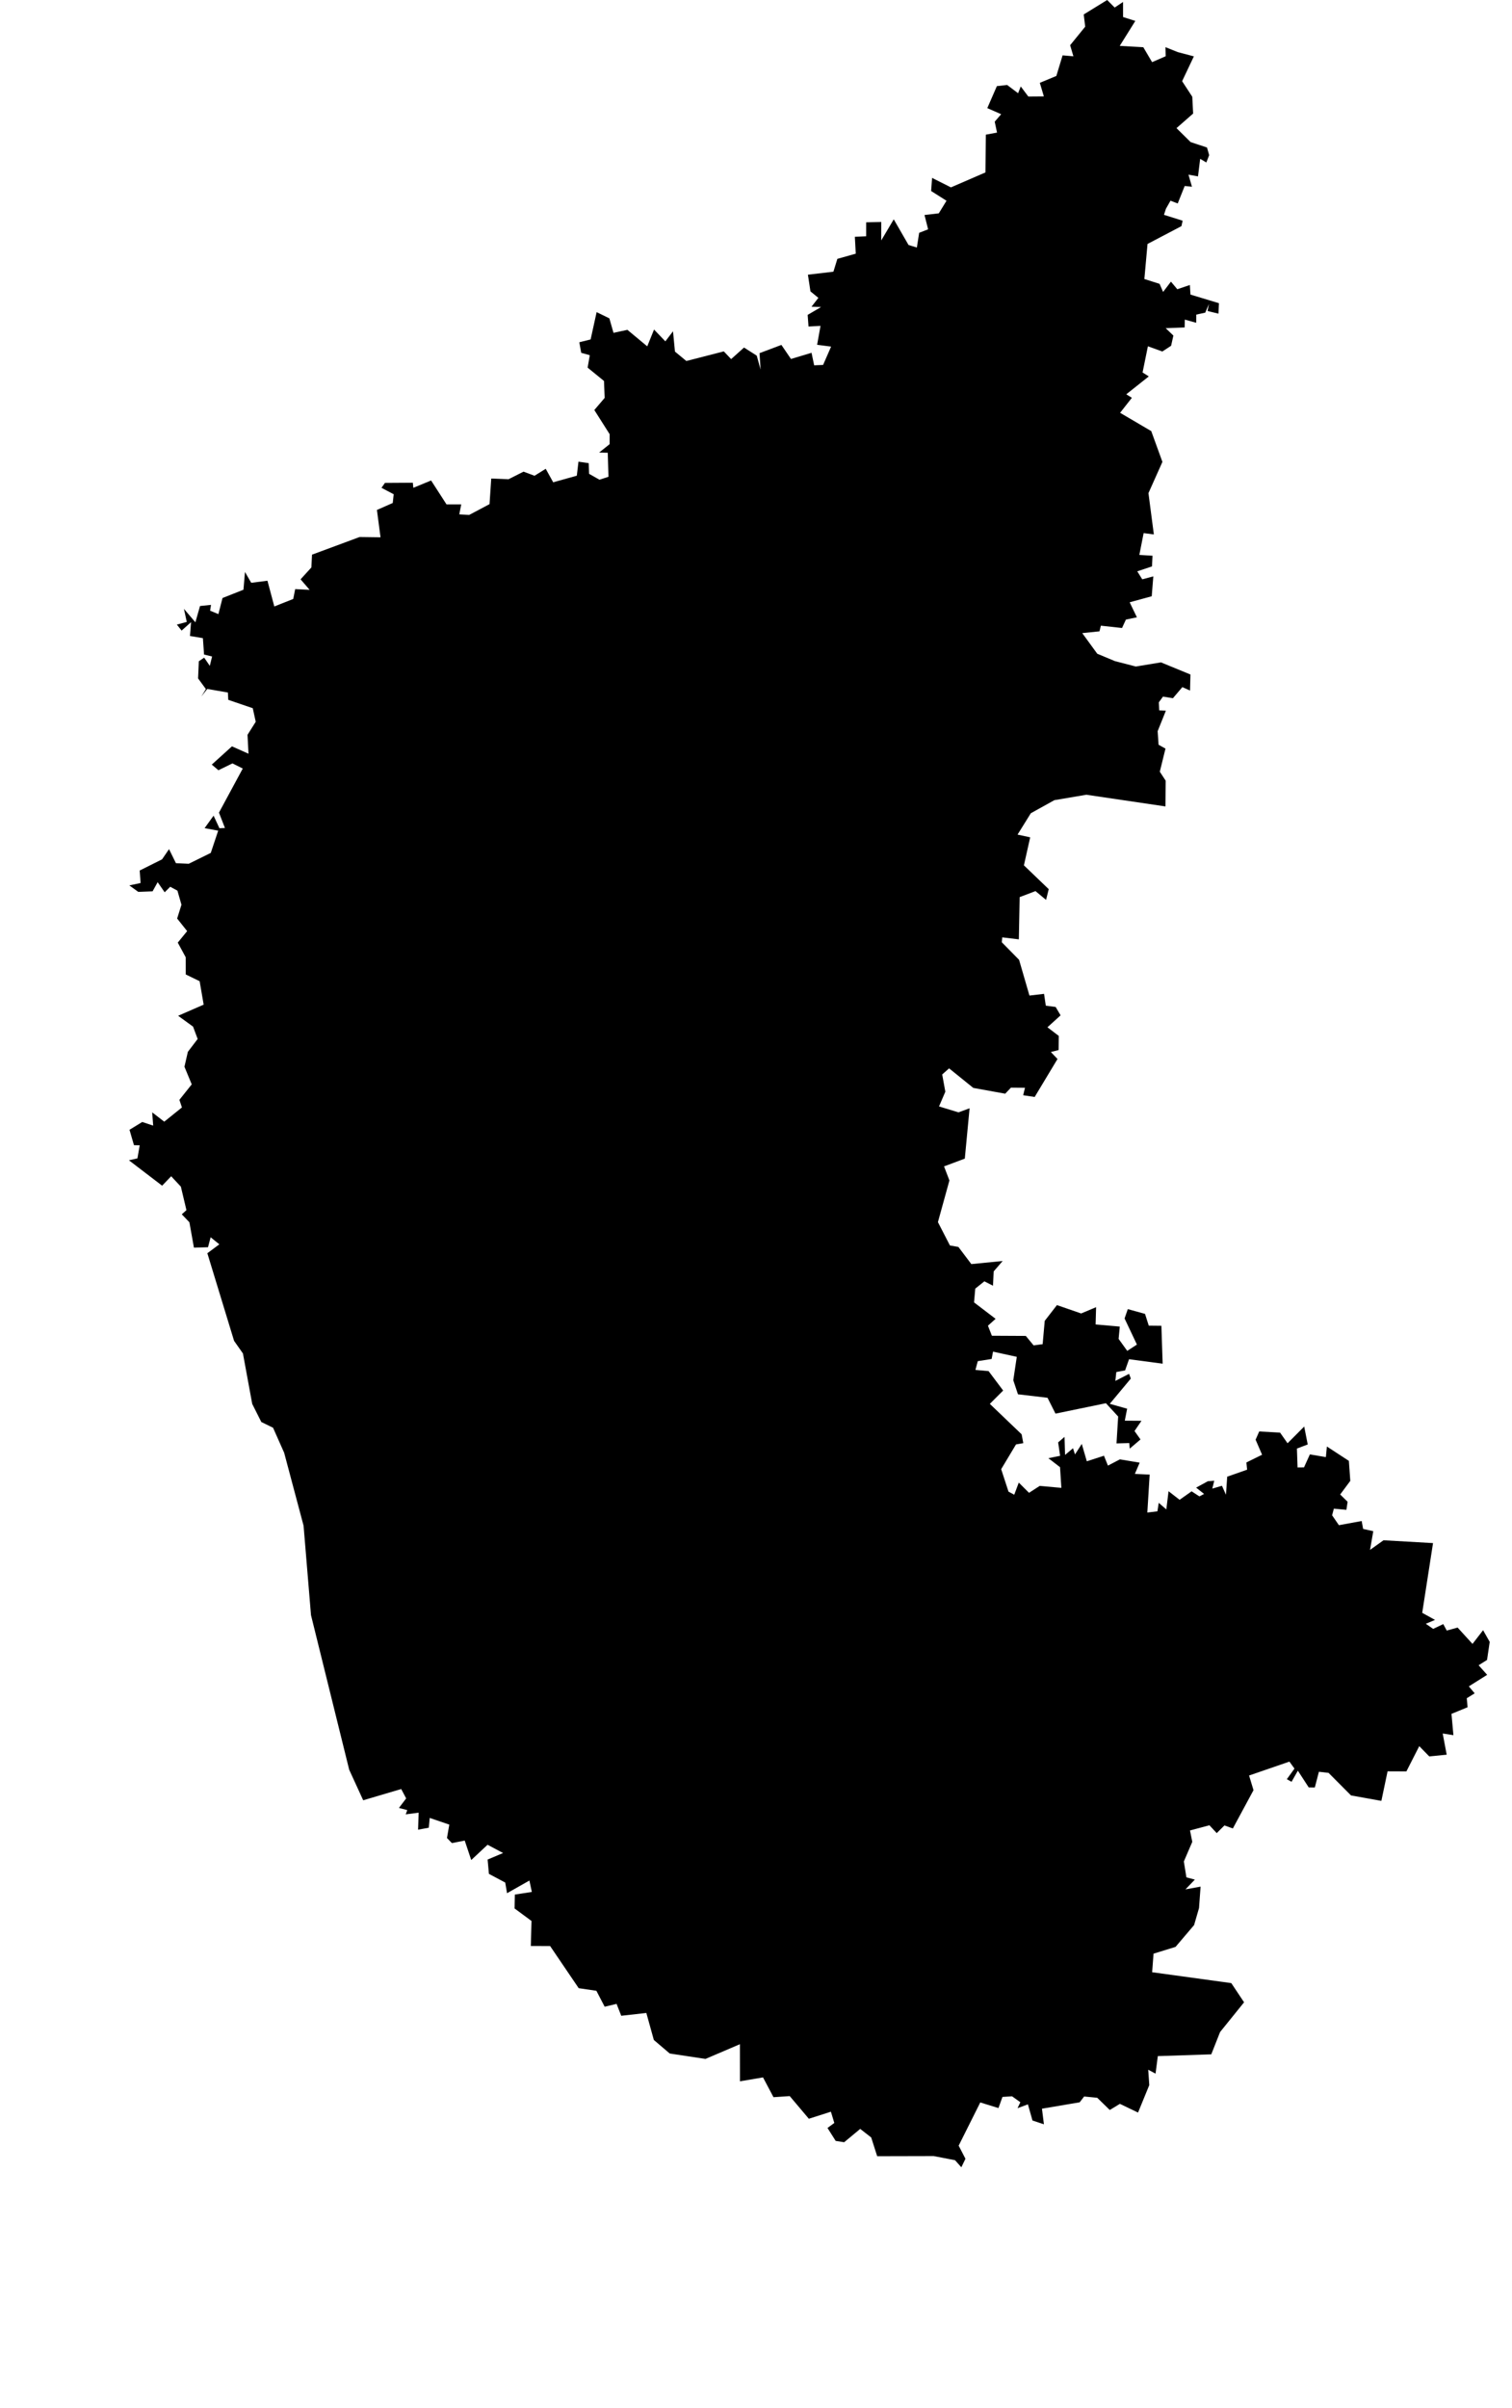 <?xml version="1.0" encoding="UTF-8" standalone="no"?>
<svg
   viewBox="0 0 93.828 149.379"
   version="1.1"
   id="svg3"
   width="93.828"
   height="149.379"
   xmlns="http://www.w3.org/2000/svg"
   xmlns:svg="http://www.w3.org/2000/svg">
   <defs
      id="defs7" />
   <g transform="translate(8,0) scale(0.9)">
      <path
         id="INKA"
         title="Karnataka"
         d="m 0.646,61.473 -0.617,-0.447 0.776,-0.164 -0.063,-0.86 1.544,-0.773 0.48,-0.702 0.476,0.968 0.881,0.041 1.521,-0.749 0.512,-1.534 -0.938,-0.172 0.62,-0.861 0.404,0.867 0.379,-0.018 L 6.209,56.01 7.85,52.971 7.139,52.617 6.171,53.089 5.713,52.7 7.104,51.442 8.245,51.95 8.177,50.648 8.744,49.748 8.539,48.813 6.851,48.237 6.824,47.732 5.402,47.486 4.995,48.006 5.307,47.494 4.769,46.76 4.82,45.577 5.189,45.328 5.578,45.894 5.734,45.249 5.18,45.114 5.101,43.984 4.21,43.835 4.285,42.882 3.633,43.463 3.306,43.051 l 0.683,-0.186 -0.196,-0.901 0.79,0.929 0.32,-1.123 0.758,-0.079 -0.063,0.4 0.572,0.237 0.284,-1.11 1.444,-0.571 0.104,-1.224 0.432,0.747 1.118,-0.144 0.474,1.776 1.304,-0.52 0.135,-0.678 0.996,0.05 -0.625,-0.724 0.746,-0.819 0.043,-0.881 3.282,-1.217 1.441,0.019 -0.248,-1.883 1.091,-0.481 0.066,-0.602 -0.842,-0.443 0.238,-0.338 1.924,-0.012 0.034,0.349 1.225,-0.504 1.062,1.646 h 1.016 l -0.135,0.69 0.684,0.037 1.401,-0.743 0.119,-1.765 1.19,0.049 1.035,-0.523 0.759,0.283 0.772,-0.48 0.515,0.93 1.629,-0.454 0.114,-0.967 0.706,0.103 0.024,0.734 0.719,0.407 0.619,-0.203 -0.049,-1.654 -0.596,-0.015 0.725,-0.579 0.002,-0.687 -1.057,-1.666 0.714,-0.837 -0.047,-1.166 -1.129,-0.919 0.15,-0.857 -0.592,-0.164 -0.131,-0.727 0.78,-0.196 0.414,-1.882 0.878,0.43 0.285,0.996 0.96,-0.204 1.367,1.136 0.469,-1.158 0.779,0.814 0.529,-0.692 0.134,1.398 0.785,0.649 2.583,-0.663 0.506,0.532 0.889,-0.797 0.877,0.559 0.264,0.96 -0.072,-1.132 1.508,-0.568 0.659,0.969 1.418,-0.426 0.181,0.863 0.616,-0.026 0.552,-1.263 -0.964,-0.126 0.234,-1.304 -0.827,0.046 -0.06,-0.802 0.926,-0.543 -0.661,-0.019 0.474,-0.612 -0.546,-0.447 -0.175,-1.15 1.758,-0.206 0.273,-0.885 1.268,-0.358 -0.062,-1.163 0.781,-0.037 10e-4,-0.961 1.038,-0.024 -0.001,1.273 0.863,-1.455 1.02,1.77 0.573,0.174 0.159,-1.015 0.617,-0.241 -0.249,-0.987 0.985,-0.114 0.532,-0.867 -1.061,-0.673 0.067,-0.903 1.3,0.654 2.379,-1.031 0.026,-2.603 0.773,-0.142 -0.16,-0.752 0.445,-0.516 -0.957,-0.419 0.661,-1.516 0.707,-0.08 0.755,0.569 0.186,-0.465 0.52,0.693 1.072,-0.008 -0.279,-0.935 1.14,-0.475 0.43,-1.42 0.746,0.065 L 64.897,3.117 65.936,1.839 65.835,0.997 67.451,0 l 0.517,0.52 0.577,-0.384 0.002,1.038 0.845,0.269 -1.074,1.72 1.624,0.092 0.607,1.029 0.938,-0.408 -0.015,-0.625 0.847,0.34 v 0 l 1.11,0.295 -0.81,1.71 0.701,1.073 0.059,1.157 -1.148,1.006 0.974,0.961 1.129,0.374 0.151,0.526 -0.197,0.506 -0.424,-0.251 -0.15,1.209 -0.657,-0.118 0.241,0.832 -0.501,-0.052 -0.482,1.206 -0.497,-0.192 -0.316,0.559 -0.134,0.415 1.287,0.405 -0.083,0.375 -2.338,1.228 -0.218,2.416 1.049,0.333 0.243,0.558 0.54,-0.71 0.439,0.523 0.867,-0.293 0.04,0.662 1.965,0.594 -0.034,0.72 -0.752,-0.183 0.098,-0.485 -0.258,0.599 -0.617,0.134 -0.007,0.565 -0.783,-0.22 -0.013,0.542 -1.307,0.05 0.531,0.509 -0.157,0.702 -0.605,0.396 -0.995,-0.36 -0.368,1.805 0.429,0.272 -1.552,1.233 0.386,0.241 -0.812,1.034 2.148,1.262 0.77,2.121 -0.963,2.154 0.372,2.845 -0.704,-0.089 -0.296,1.502 0.909,0.056 -0.037,0.736 -1.015,0.339 0.343,0.551 0.763,-0.203 -0.109,1.371 -1.522,0.415 0.5,1.036 -0.758,0.155 -0.268,0.581 -1.458,-0.16 -0.097,0.39 -1.189,0.122 1.036,1.422 1.22,0.509 1.44,0.372 1.732,-0.286 2.033,0.836 -0.027,1.107 -0.53,-0.237 -0.653,0.766 -0.682,-0.113 -0.286,0.394 0.025,0.556 0.46,0.021 -0.568,1.414 0.064,0.934 0.476,0.267 -0.391,1.591 0.405,0.619 -0.014,1.774 v 0 l -5.454,-0.805 -2.208,0.374 -1.622,0.901 -0.915,1.472 0.871,0.188 -0.433,1.931 1.711,1.642 -0.184,0.739 -0.728,-0.605 -1.092,0.414 -0.056,2.912 -1.145,-0.138 -0.032,0.336 1.193,1.212 0.715,2.463 1.007,-0.118 0.12,0.814 0.68,0.091 0.34,0.577 -0.906,0.822 0.78,0.595 -0.01,0.974 -0.536,0.136 0.459,0.482 -1.574,2.616 -0.792,-0.118 0.123,-0.516 -0.967,-0.008 -0.395,0.417 -2.2,-0.398 -1.67,-1.348 -0.475,0.421 0.216,1.188 -0.435,1.015 1.342,0.409 0.765,-0.282 -0.329,3.47 -1.432,0.536 0.371,0.968 -0.793,2.873 0.828,1.609 0.583,0.101 0.893,1.183 2.16,-0.213 -0.62,0.718 -0.046,0.986 -0.596,-0.303 -0.627,0.504 -0.084,0.948 1.486,1.133 -0.528,0.473 0.271,0.693 2.34,0.012 0.538,0.653 0.623,-0.085 0.143,-1.606 0.842,-1.087 1.67,0.577 1.03,-0.434 -0.033,1.191 1.667,0.147 -0.081,0.849 0.594,0.826 0.668,-0.435 -0.852,-1.8 0.223,-0.643 1.187,0.327 0.259,0.813 0.87,0.009 0.087,2.611 -2.317,-0.309 -0.272,0.772 -0.606,0.113 -0.067,0.612 0.946,-0.487 0.12,0.326 -1.45,1.74 1.197,0.337 -0.162,0.825 1.151,0.008 -0.48,0.705 0.413,0.58 -0.744,0.634 -0.03,-0.385 -0.881,0.024 0.114,-1.853 -0.843,-0.917 -3.478,0.717 -0.549,-1.092 -2.039,-0.24 -0.322,-0.969 0.241,-1.613 -1.637,-0.358 -0.098,0.506 -0.954,0.149 -0.162,0.604 0.907,0.083 1.005,1.339 -0.919,0.919 2.193,2.098 0.114,0.609 -0.502,0.088 -1.023,1.705 0.506,1.55 0.395,0.212 0.313,-0.835 0.706,0.703 0.737,-0.476 1.493,0.134 -0.091,-1.425 -0.803,-0.619 0.809,-0.164 -0.137,-0.925 0.441,-0.38 0.037,1.243 0.547,-0.46 0.138,0.426 0.467,-0.723 0.348,1.197 1.182,-0.384 0.274,0.68 0.826,-0.43 1.362,0.228 -0.332,0.775 1.021,0.047 -0.161,2.616 0.695,-0.085 0.092,-0.584 0.522,0.455 0.154,-1.255 0.762,0.591 0.828,-0.585 0.537,0.35 0.324,-0.169 -0.55,-0.436 0.809,-0.44 0.442,-0.036 -0.136,0.545 0.666,-0.197 0.276,0.619 0.086,-1.245 1.374,-0.483 -0.051,-0.497 1.082,-0.533 -0.447,-1.037 0.25,-0.567 1.438,0.08 0.515,0.733 1.148,-1.152 0.243,1.235 -0.745,0.283 0.044,1.302 0.444,-0.005 0.406,-0.896 1.102,0.189 0.07,-0.731 1.516,0.989 0.098,1.379 -0.697,0.938 0.512,0.502 -0.084,0.557 -0.865,-0.082 -0.12,0.457 0.469,0.683 1.57,-0.288 0.1,0.545 0.7,0.156 -0.224,1.289 0.93,-0.664 3.414,0.195 -0.746,4.806 0.884,0.49 -0.636,0.265 0.508,0.353 0.695,-0.331 0.241,0.446 0.749,-0.206 1.027,1.126 0.729,-0.944 0.457,0.805 -0.184,1.244 -0.581,0.366 0.589,0.661 -1.263,0.794 0.402,0.48 -0.545,0.338 0.056,0.622 -1.11,0.456 0.133,1.468 -0.738,-0.115 0.275,1.461 -1.203,0.118 -0.689,-0.707 -0.886,1.74 -1.298,-0.005 -0.428,2.037 v 0 l -2.093,-0.375 -1.548,-1.555 -0.666,-0.076 -0.281,1.084 -0.42,-0.004 -0.75,-1.155 -0.435,0.766 -0.326,-0.178 0.528,-0.732 -0.35,-0.481 -2.781,0.958 0.306,1.01 -1.425,2.64 -0.578,-0.21 -0.533,0.53 -0.504,-0.54 -1.339,0.357 0.157,0.785 -0.582,1.354 0.177,1.093 0.583,0.155 -0.649,0.674 1.043,-0.19 -0.107,1.477 -0.34,1.173 -1.279,1.503 -1.518,0.468 -0.095,1.279 5.457,0.75 0.881,1.323 -1.654,2.049 -0.607,1.537 -3.686,0.123 -0.157,1.208 -0.505,-0.269 0.073,1.059 -0.775,1.893 -1.251,-0.601 -0.699,0.424 -0.864,-0.843 -0.902,-0.088 -0.308,0.4 -2.601,0.441 0.136,1.076 -0.789,-0.262 -0.316,-1.114 -0.716,0.266 0.195,-0.411 -0.57,-0.408 -0.663,0.041 -0.276,0.769 -1.254,-0.388 -1.49,2.978 0.469,0.905 -0.285,0.584 -0.435,-0.486 -1.471,-0.285 -3.897,0.009 -0.412,-1.292 -0.758,-0.589 -1.106,0.918 -0.584,-0.09 v 0 l -0.566,-0.894 0.471,-0.343 -0.235,-0.777 -1.521,0.486 -1.318,-1.561 -1.12,0.075 -0.722,-1.364 -1.59,0.27 -0.003,-2.558 -2.375,1.014 -2.464,-0.373 -1.096,-0.933 -0.517,-1.862 -1.73,0.194 -0.323,-0.819 -0.82,0.195 -0.572,-1.098 -1.219,-0.179 -1.97,-2.904 -1.331,-0.005 0.047,-1.724 -1.168,-0.863 0.021,-0.957 1.17,-0.18 -0.168,-0.787 -1.542,0.873 -0.125,-0.734 -1.125,-0.599 -0.09,-0.986 1.068,-0.451 -1.071,-0.568 -1.126,1.052 -0.449,-1.341 -0.885,0.173 -0.339,-0.35 0.161,-0.924 -1.351,-0.46 -0.063,0.674 -0.739,0.136 0.039,-1.174 -0.891,0.118 0.106,-0.293 -0.574,-0.15 0.499,-0.657 -0.342,-0.645 -2.621,0.774 v 0 l -0.965,-2.104 -2.634,-10.657 -0.512,-6.165 -1.337,-5.022 L 9.938,98.407 9.129,98.011 8.502,96.764 7.862,93.289 7.251,92.419 5.408,86.379 6.234,85.765 5.635,85.279 5.454,85.965 4.483,85.995 4.17,84.245 3.646,83.697 3.966,83.409 3.582,81.79 2.913,81.073 2.291,81.724 0,79.973 0.587,79.84 0.744,78.942 0.348,78.93 0.04,77.87 v 0 l 0.879,-0.538 0.754,0.25 -0.068,-0.913 0.831,0.643 1.22,-0.982 L 3.48,75.807 4.331,74.741 3.829,73.525 4.064,72.498 4.74,71.611 4.422,70.76 3.393,70.012 5.154,69.245 4.876,67.629 3.919,67.165 3.916,65.98 3.368,64.97 4.015,64.177 3.325,63.31 3.623,62.359 3.345,61.388 2.849,61.12 2.465,61.501 1.982,60.805 l -0.35,0.63 -0.986,0.038 z" />
   </g>
</svg>